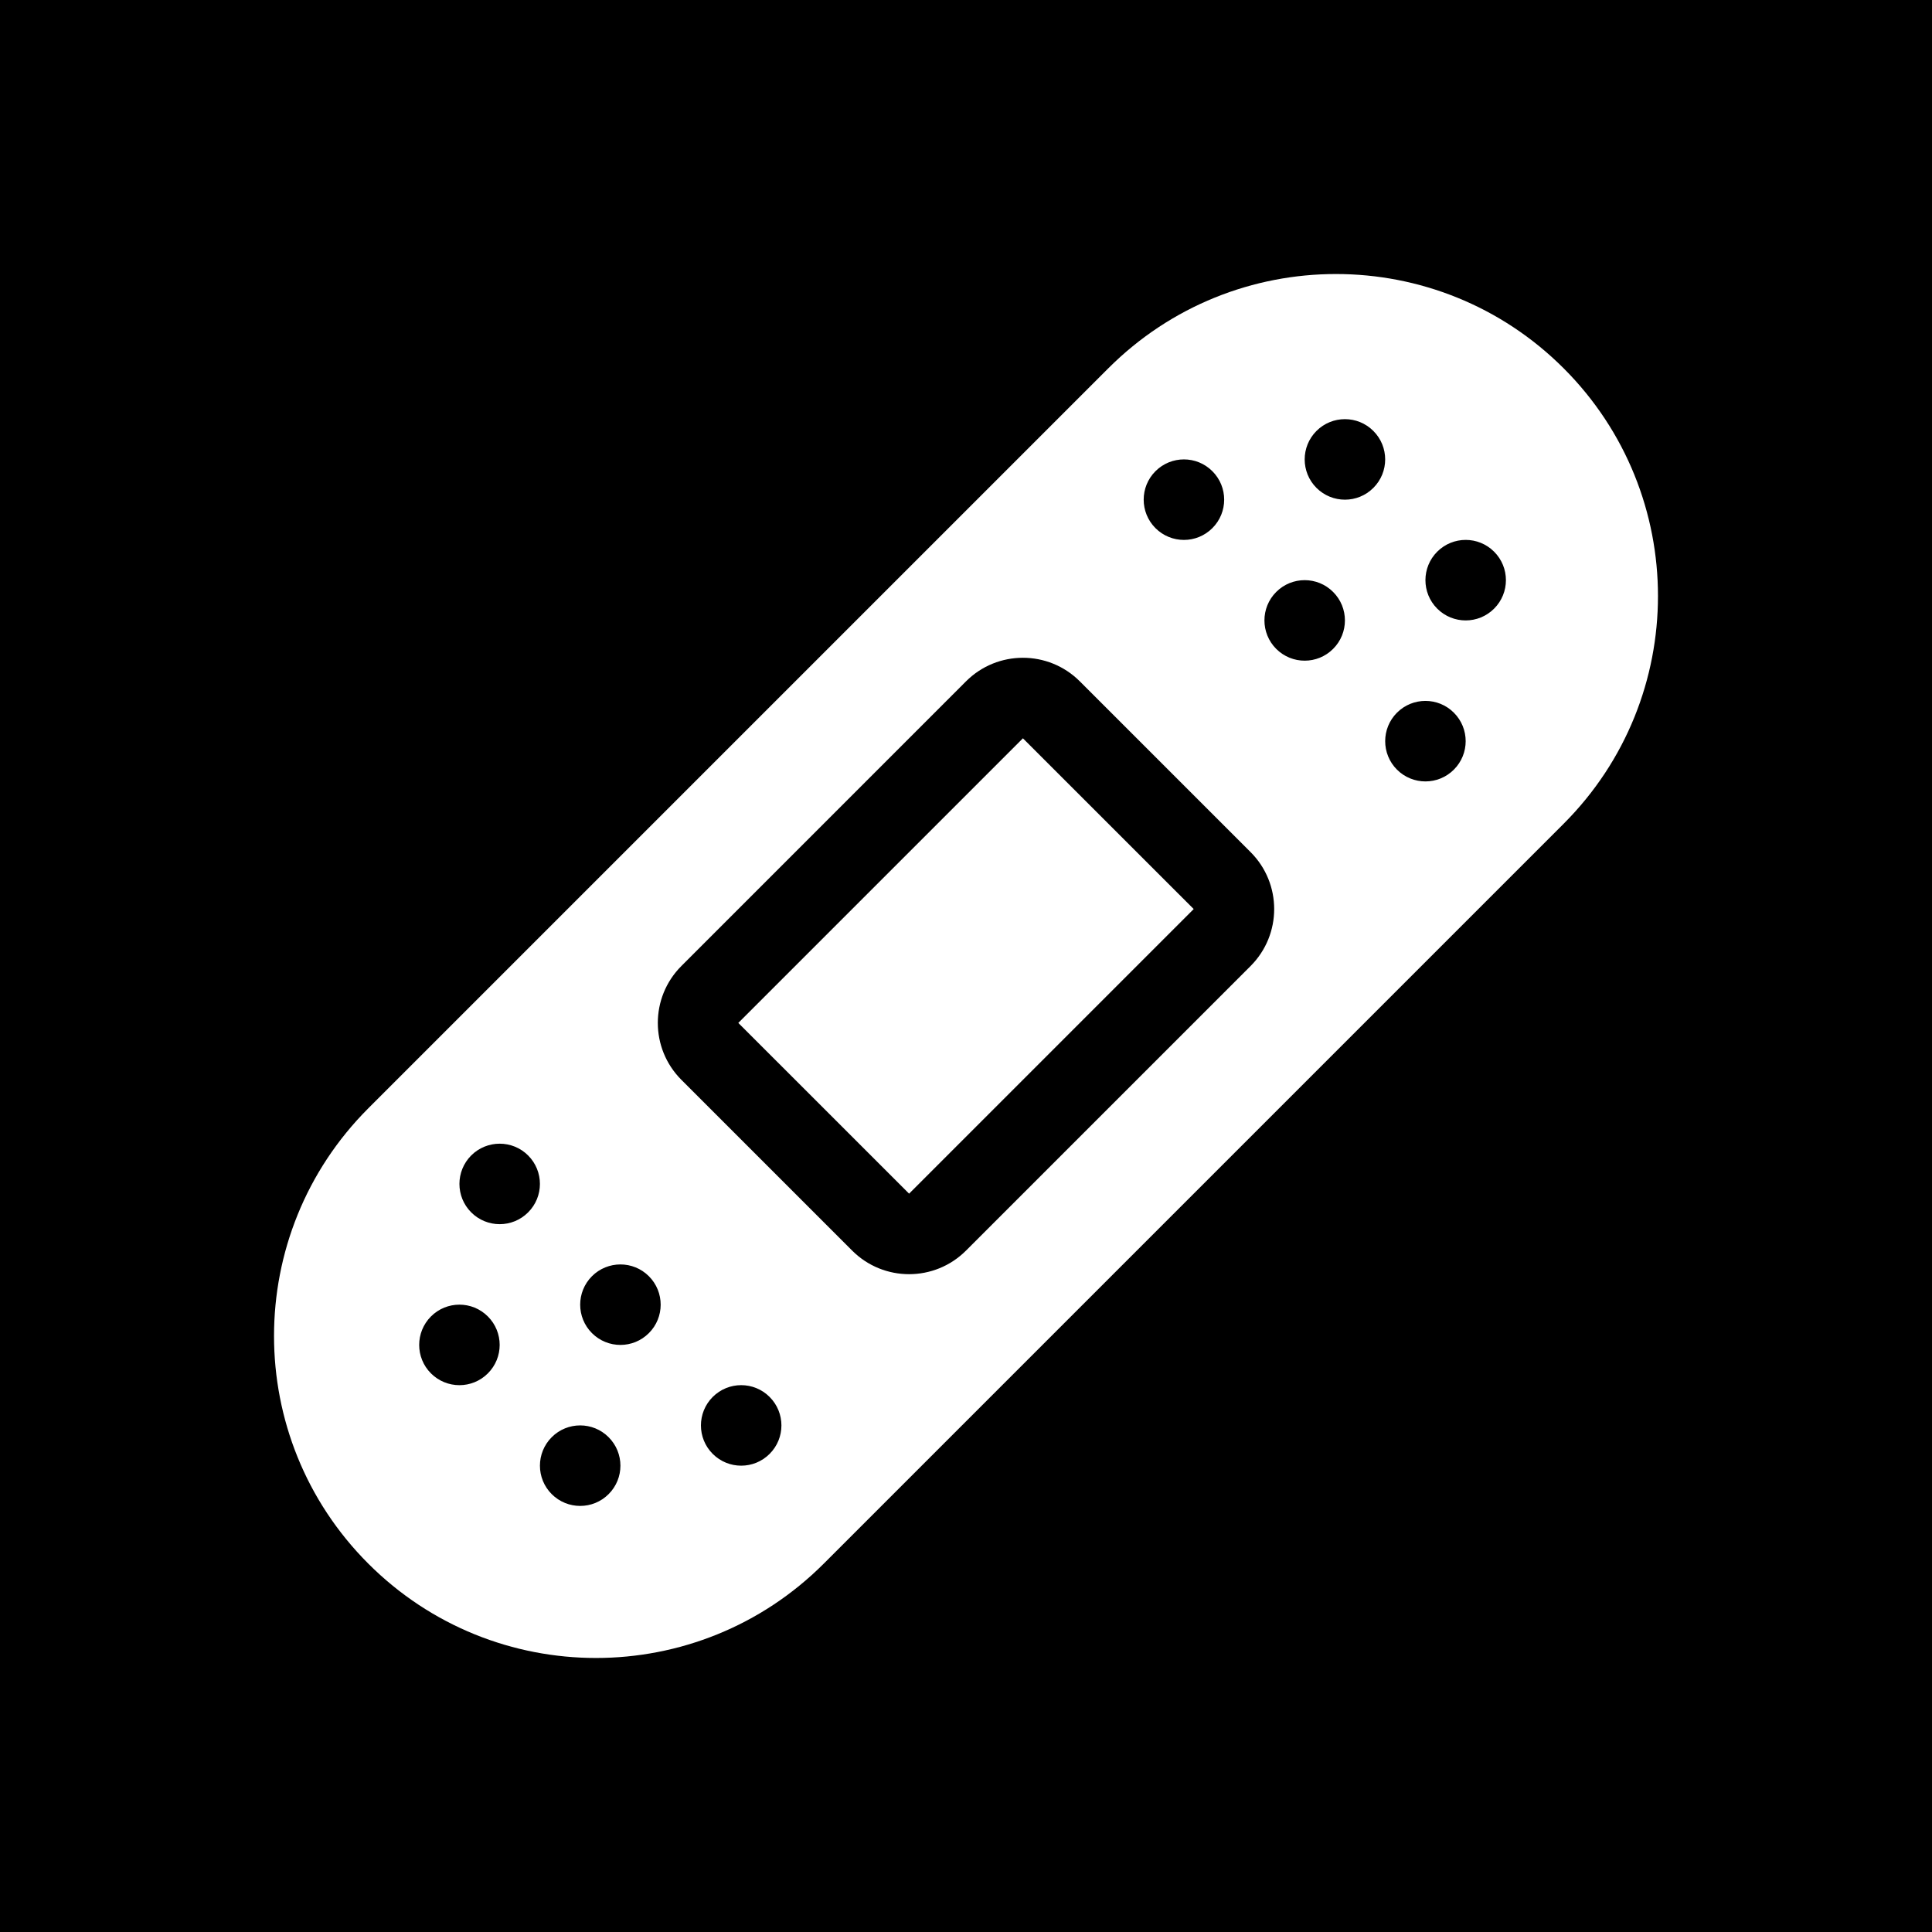 <svg width="48" height="48" viewBox="0 0 48 48" fill="none" xmlns="http://www.w3.org/2000/svg">
<g clip-path="url(#clip0_3307_5712)">
<path fill-rule="evenodd" clip-rule="evenodd" d="M48 0H0V48H48V0ZM27.535 9.151C30.66 6.027 35.725 6.027 38.849 9.151C41.973 12.275 41.973 17.34 38.849 20.465L20.465 38.849C17.34 41.973 12.275 41.973 9.151 38.849C6.027 35.725 6.027 30.66 9.151 27.535L27.535 9.151ZM24 16.928C24.781 16.147 26.047 16.147 26.828 16.928L31.071 21.171C31.852 21.952 31.852 23.218 31.071 24L24 31.071C23.219 31.852 21.953 31.852 21.172 31.071L16.929 26.828C16.148 26.047 16.148 24.781 16.929 24L24 16.928ZM29.657 22.585L25.414 18.343L18.343 25.414L22.586 29.656L29.657 22.585ZM31.707 16.121C32.098 16.512 32.731 16.512 33.121 16.121C33.512 15.731 33.512 15.097 33.121 14.707C32.731 14.316 32.098 14.316 31.707 14.707C31.317 15.097 31.317 15.731 31.707 16.121ZM34.121 12.121C33.731 12.512 33.098 12.512 32.707 12.121C32.317 11.731 32.317 11.097 32.707 10.707C33.098 10.316 33.731 10.316 34.121 10.707C34.512 11.097 34.512 11.731 34.121 12.121ZM28.707 13.121C29.098 13.512 29.731 13.512 30.121 13.121C30.512 12.731 30.512 12.097 30.121 11.707C29.731 11.316 29.098 11.316 28.707 11.707C28.317 12.097 28.317 12.731 28.707 13.121ZM36.121 19.121C35.731 19.512 35.098 19.512 34.707 19.121C34.317 18.731 34.317 18.097 34.707 17.707C35.098 17.316 35.731 17.316 36.121 17.707C36.512 18.097 36.512 18.731 36.121 19.121ZM35.707 15.121C36.098 15.512 36.731 15.512 37.121 15.121C37.512 14.731 37.512 14.097 37.121 13.707C36.731 13.316 36.098 13.316 35.707 13.707C35.317 14.097 35.317 14.731 35.707 15.121ZM14.707 31.707C15.098 31.317 15.731 31.317 16.121 31.707C16.512 32.098 16.512 32.731 16.121 33.121C15.731 33.512 15.098 33.512 14.707 33.121C14.317 32.731 14.317 32.098 14.707 31.707ZM15.121 37.121C15.512 36.731 15.512 36.098 15.121 35.707C14.731 35.316 14.098 35.316 13.707 35.707C13.317 36.098 13.317 36.731 13.707 37.121C14.098 37.512 14.731 37.512 15.121 37.121ZM17.707 34.707C18.098 34.316 18.731 34.316 19.121 34.707C19.512 35.098 19.512 35.731 19.121 36.121C18.731 36.512 18.098 36.512 17.707 36.121C17.317 35.731 17.317 35.098 17.707 34.707ZM13.121 28.707C12.731 28.317 12.098 28.317 11.707 28.707C11.317 29.098 11.317 29.731 11.707 30.121C12.098 30.512 12.731 30.512 13.121 30.121C13.512 29.731 13.512 29.098 13.121 28.707ZM10.707 32.707C11.098 32.316 11.731 32.316 12.121 32.707C12.512 33.098 12.512 33.731 12.121 34.121C11.731 34.512 11.098 34.512 10.707 34.121C10.317 33.731 10.317 33.098 10.707 32.707Z" fill="black"/>
</g>
<defs>
<clipPath id="clip0_3307_5712">
<rect width="48" height="48" fill="white"/>
</clipPath>
</defs>
</svg>
